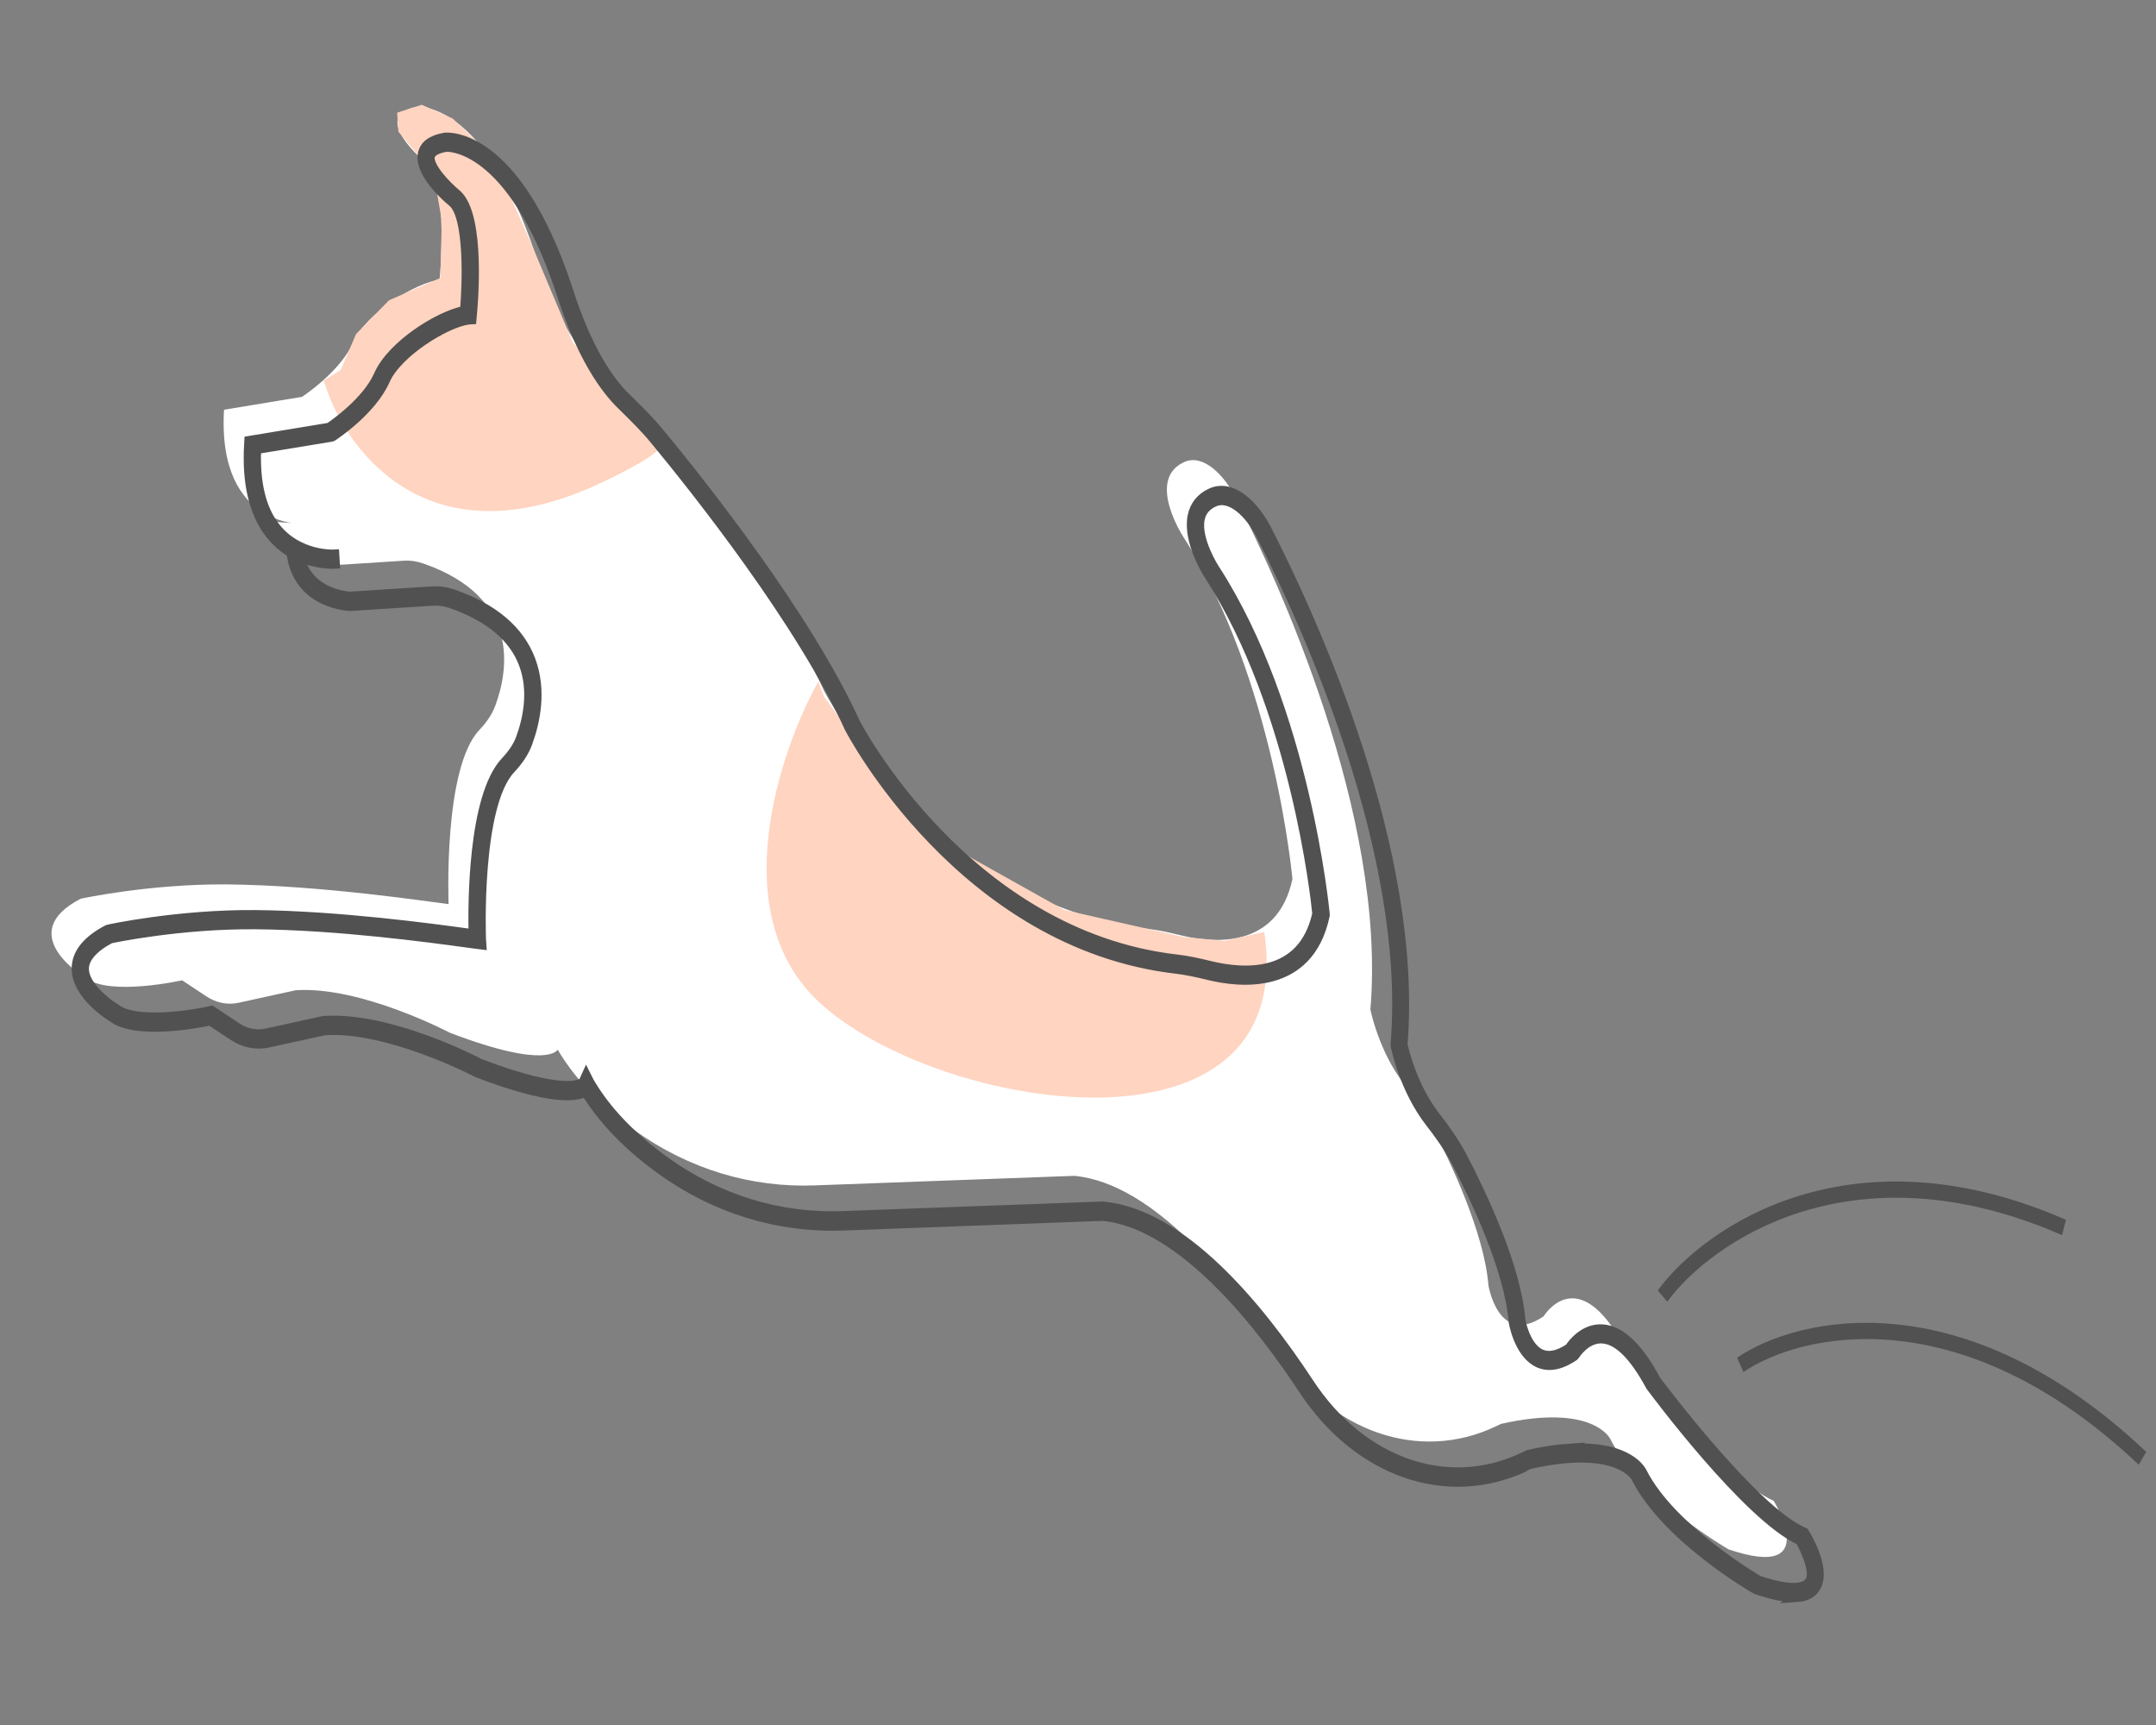 <svg width="95" height="76" viewBox="0 0 95 76" fill="none" xmlns="http://www.w3.org/2000/svg">
<rect x="0" y="0" width="95" height="76" fill="#808080" stroke="none"/>
<path d="M13.496 23.086C13.496 23.086 9.561 23.372 9.871 18.052L13.305 17.485C13.305 17.485 14.988 16.394 15.567 15.078C16.147 13.762 18.364 12.441 19.37 12.327C19.37 12.327 19.79 8.117 18.793 7.198C18.793 7.198 16.214 5.084 18.372 4.706C18.372 4.706 21.314 4.4 23.57 11.152C23.685 11.497 24.56 14.507 26.203 16.11C26.704 16.598 27.204 17.085 27.66 17.637C29.589 19.965 34.174 25.747 36.296 30.408C36.296 30.408 41.101 39.829 50.586 40.924C51.073 40.982 51.558 41.09 52.039 41.21C53.397 41.542 56.285 41.854 56.948 38.728C56.948 38.728 56.154 29.866 52.139 23.651C52.139 23.651 50.489 21.126 52.175 20.359C53.018 19.975 53.943 20.938 54.439 21.911C56.267 25.491 61.104 35.893 60.384 44.473C60.384 44.473 60.741 46.31 61.869 47.756C62.303 48.315 62.717 48.897 63.06 49.551C63.938 51.231 65.398 54.332 65.585 56.627C65.585 56.627 66.021 59.347 68.015 57.996C68.015 57.996 69.519 55.498 71.586 59.364C71.586 59.364 75.855 65.122 78.155 66.125C78.155 66.125 80.358 69.692 76.158 68.258C76.158 68.258 72.269 66.016 70.96 63.408C70.96 63.408 70.234 61.813 66.132 62.735C66.132 62.735 66.051 62.779 65.909 62.844C62.537 64.446 58.644 63.098 56.289 59.513C54.327 56.523 50.872 52.137 47.34 51.805L35.894 52.226C33.139 52.33 30.366 51.536 27.943 49.782C26.671 48.864 25.423 47.687 24.573 46.245C24.573 46.245 24.163 47.159 19.82 45.5C19.82 45.5 15.903 43.433 13.025 43.629L10.502 44.182C10.022 44.285 9.524 44.183 9.085 43.893L8.026 43.19C8.026 43.19 4.845 43.903 3.779 43.089C3.779 43.089 0.535 41.163 3.555 39.596C3.555 39.596 6.581 38.938 9.991 38.965C14.185 39.003 18.982 39.74 19.767 39.835C19.767 39.835 19.52 33.852 21.12 32.163C21.406 31.86 21.667 31.514 21.826 31.085C22.384 29.58 22.978 26.348 18.681 24.836C18.386 24.732 18.087 24.684 17.787 24.704L14.172 24.936C14.172 24.936 12.142 24.887 11.766 22.968" fill="white"/>
<path d="M26.09 21.453C18.678 24.722 15.12 19.689 14.268 16.765L15.014 16.298L15.688 14.718L17.143 13.228L19.406 12.245L19.466 9.727L19.112 7.655L17.553 5.799L17.499 4.965L18.585 4.616L19.953 5.226L21.724 6.929L23.408 10.731L25.238 15.083L29.081 19.725C28.756 20.193 26.951 21.072 26.09 21.453Z" fill="#FFD4C0"/>
<path d="M36.075 44.137C31.927 40.268 34.334 33.121 36.056 30.031L36.321 30.713L38.989 34.312L42.641 37.71L46.893 40.091L52.176 41.288L53.959 41.453L55.706 41.062C57.267 51.576 41.259 48.972 36.075 44.137Z" fill="#FFD4C0"/>
<mask id="path-4-outside-1_854_18187" maskUnits="userSpaceOnUse" x="0.02" y="1.369" width="81.323" height="74.786" fill="black">
<rect fill="white" x="0.02" y="1.369" width="81.323" height="74.786"/>
<path d="M79.171 70.381C78.725 70.41 78.129 70.297 77.374 70.038C77.186 69.933 73.392 67.725 72.068 65.09C72.058 65.068 71.299 63.654 67.436 64.516C67.432 64.516 67.355 64.56 67.235 64.618C63.777 66.258 59.83 64.892 57.412 61.216C55.636 58.51 52.123 53.921 48.587 53.589L37.164 54.015C34.285 54.121 31.503 53.266 29.117 51.543C27.674 50.502 26.56 49.35 25.799 48.114C25.411 48.346 24.28 48.513 21.036 47.275C20.981 47.245 17.124 45.23 14.321 45.41L14.303 45.411L11.802 45.957C11.287 46.069 10.744 45.958 10.273 45.648L9.265 44.981C8.802 45.077 5.996 45.632 4.957 44.833C4.907 44.808 3.36 43.874 3.358 42.673C3.359 42.003 3.827 41.42 4.748 40.942C4.813 40.921 7.865 40.267 11.253 40.296C14.902 40.33 18.997 40.888 20.538 41.097C20.658 41.111 20.761 41.127 20.846 41.138C20.819 39.956 20.795 35.099 22.266 33.541C22.589 33.196 22.799 32.881 22.928 32.538C23.237 31.703 23.511 30.451 23.062 29.257C22.619 28.079 21.553 27.186 19.896 26.606C19.615 26.507 19.334 26.469 19.06 26.486L15.446 26.718C15.344 26.714 13.258 26.641 12.856 24.572L13.099 24.506C12.688 24.309 12.257 24.002 11.891 23.534C11.172 22.614 10.857 21.288 10.956 19.584L10.966 19.41L14.505 18.826C14.718 18.684 16.163 17.68 16.673 16.52C17.256 15.198 19.341 13.891 20.47 13.679C20.576 12.438 20.663 9.584 19.953 8.932C19.71 8.735 18.473 7.669 18.608 6.806C18.675 6.4 19 6.15 19.608 6.044C19.74 6.036 22.713 5.8 24.997 12.629L25.03 12.733C25.895 15.459 26.89 16.825 27.571 17.491L27.646 17.564C28.114 18.025 28.6 18.497 29.042 19.032C30.937 21.324 35.569 27.153 37.708 31.858C37.748 31.939 42.573 41.185 51.853 42.254C52.326 42.308 52.783 42.407 53.323 42.54C54.812 42.902 57.395 43.089 58.023 40.256C57.959 39.59 57.054 31.209 53.255 25.337C53.216 25.278 52.302 23.857 52.531 22.736C52.629 22.261 52.907 21.914 53.363 21.706C54.279 21.29 55.269 22.231 55.841 23.351C57.871 27.325 62.516 37.488 61.819 46.022C61.876 46.28 62.258 47.887 63.247 49.164C63.609 49.632 64.079 50.261 64.462 50.996C65.335 52.671 66.826 55.826 67.016 58.176C67.016 58.176 67.199 59.225 67.798 59.589C68.162 59.812 68.618 59.743 69.152 59.385C69.269 59.204 69.795 58.495 70.608 58.549C71.408 58.598 72.209 59.356 72.984 60.815C73.008 60.841 77.232 66.512 79.459 67.487L79.509 67.511L79.543 67.565C79.637 67.721 80.46 69.092 80.043 69.895C79.889 70.195 79.599 70.359 79.162 70.387L79.171 70.381ZM69.144 63.814C71.78 63.645 72.342 64.804 72.372 64.864C73.635 67.369 77.447 69.593 77.488 69.618C79.167 70.186 79.63 69.877 79.752 69.64C79.98 69.201 79.521 68.248 79.307 67.876C76.981 66.808 72.892 61.312 72.718 61.077C71.989 59.722 71.285 59.03 70.605 58.99C69.877 58.947 69.42 59.692 69.416 59.697L69.362 59.757C68.709 60.201 68.134 60.277 67.655 59.984C66.89 59.513 66.682 58.276 66.674 58.226C66.493 55.953 65.029 52.869 64.176 51.232C63.813 50.529 63.362 49.921 63.01 49.469C61.862 47.996 61.492 46.16 61.478 46.083L61.475 46.044L61.473 46.005C62.173 37.605 57.57 27.529 55.556 23.587C55.079 22.651 54.233 21.801 53.505 22.127C53.157 22.283 52.956 22.525 52.884 22.864C52.699 23.77 53.53 25.057 53.539 25.068C57.544 31.261 58.381 40.177 58.392 40.266L58.394 40.31L58.388 40.35C57.677 43.685 54.576 43.303 53.276 42.984C52.746 42.856 52.297 42.757 51.842 42.702C42.379 41.611 37.463 32.175 37.417 32.083C35.299 27.422 30.691 21.624 28.81 19.349C28.383 18.835 27.906 18.368 27.443 17.912L27.367 17.839C26.649 17.136 25.606 15.712 24.708 12.888L24.675 12.79C22.502 6.311 19.703 6.485 19.654 6.488C19.238 6.559 18.987 6.709 18.955 6.907C18.889 7.324 19.613 8.127 20.151 8.567C21.209 9.549 20.855 13.47 20.808 13.914L20.793 14.088L20.656 14.097C19.663 14.217 17.521 15.538 16.988 16.745C16.393 18.101 14.724 19.197 14.656 19.24L14.6 19.261L11.306 19.802C11.246 21.28 11.528 22.435 12.145 23.222C13.148 24.503 14.718 24.414 14.749 24.412L14.777 24.857C14.746 24.859 14.024 24.905 13.222 24.554C13.602 26.2 15.421 26.267 15.439 26.266L19.04 26.035C19.353 26.015 19.675 26.061 19.992 26.175C21.758 26.794 22.901 27.77 23.392 29.073C23.899 30.426 23.598 31.808 23.259 32.735C23.112 33.135 22.87 33.502 22.51 33.888C20.993 35.494 21.212 41.321 21.215 41.383L21.232 41.633L21.026 41.607C20.924 41.597 20.749 41.569 20.517 41.539C18.981 41.33 14.9 40.771 11.268 40.742C7.915 40.711 4.894 41.357 4.863 41.365C4.127 41.753 3.718 42.215 3.717 42.684C3.717 43.438 4.732 44.21 5.123 44.442C5.965 45.086 8.394 44.724 9.258 44.529L9.319 44.514L10.433 45.252C10.835 45.517 11.297 45.61 11.734 45.515L14.257 44.962L14.283 44.96C17.188 44.774 20.994 46.764 21.154 46.849C25.111 48.359 25.695 47.669 25.699 47.663L25.831 47.37L25.983 47.672C26.714 48.921 27.829 50.09 29.296 51.146C31.621 52.829 34.34 53.665 37.152 53.557L48.598 53.136C52.103 53.464 55.477 57.553 57.694 60.93C60.01 64.456 63.794 65.766 67.115 64.19C67.252 64.126 67.329 64.082 67.333 64.081C68.031 63.925 68.637 63.836 69.161 63.802L69.144 63.814Z"/>
</mask>
<path d="M79.171 70.381C78.725 70.41 78.129 70.297 77.374 70.038C77.186 69.933 73.392 67.725 72.068 65.09C72.058 65.068 71.299 63.654 67.436 64.516C67.432 64.516 67.355 64.56 67.235 64.618C63.777 66.258 59.83 64.892 57.412 61.216C55.636 58.51 52.123 53.921 48.587 53.589L37.164 54.015C34.285 54.121 31.503 53.266 29.117 51.543C27.674 50.502 26.56 49.35 25.799 48.114C25.411 48.346 24.28 48.513 21.036 47.275C20.981 47.245 17.124 45.23 14.321 45.41L14.303 45.411L11.802 45.957C11.287 46.069 10.744 45.958 10.273 45.648L9.265 44.981C8.802 45.077 5.996 45.632 4.957 44.833C4.907 44.808 3.36 43.874 3.358 42.673C3.359 42.003 3.827 41.42 4.748 40.942C4.813 40.921 7.865 40.267 11.253 40.296C14.902 40.33 18.997 40.888 20.538 41.097C20.658 41.111 20.761 41.127 20.846 41.138C20.819 39.956 20.795 35.099 22.266 33.541C22.589 33.196 22.799 32.881 22.928 32.538C23.237 31.703 23.511 30.451 23.062 29.257C22.619 28.079 21.553 27.186 19.896 26.606C19.615 26.507 19.334 26.469 19.06 26.486L15.446 26.718C15.344 26.714 13.258 26.641 12.856 24.572L13.099 24.506C12.688 24.309 12.257 24.002 11.891 23.534C11.172 22.614 10.857 21.288 10.956 19.584L10.966 19.41L14.505 18.826C14.718 18.684 16.163 17.68 16.673 16.52C17.256 15.198 19.341 13.891 20.47 13.679C20.576 12.438 20.663 9.584 19.953 8.932C19.71 8.735 18.473 7.669 18.608 6.806C18.675 6.4 19 6.15 19.608 6.044C19.74 6.036 22.713 5.8 24.997 12.629L25.03 12.733C25.895 15.459 26.89 16.825 27.571 17.491L27.646 17.564C28.114 18.025 28.6 18.497 29.042 19.032C30.937 21.324 35.569 27.153 37.708 31.858C37.748 31.939 42.573 41.185 51.853 42.254C52.326 42.308 52.783 42.407 53.323 42.54C54.812 42.902 57.395 43.089 58.023 40.256C57.959 39.59 57.054 31.209 53.255 25.337C53.216 25.278 52.302 23.857 52.531 22.736C52.629 22.261 52.907 21.914 53.363 21.706C54.279 21.29 55.269 22.231 55.841 23.351C57.871 27.325 62.516 37.488 61.819 46.022C61.876 46.28 62.258 47.887 63.247 49.164C63.609 49.632 64.079 50.261 64.462 50.996C65.335 52.671 66.826 55.826 67.016 58.176C67.016 58.176 67.199 59.225 67.798 59.589C68.162 59.812 68.618 59.743 69.152 59.385C69.269 59.204 69.795 58.495 70.608 58.549C71.408 58.598 72.209 59.356 72.984 60.815C73.008 60.841 77.232 66.512 79.459 67.487L79.509 67.511L79.543 67.565C79.637 67.721 80.46 69.092 80.043 69.895C79.889 70.195 79.599 70.359 79.162 70.387L79.171 70.381ZM69.144 63.814C71.78 63.645 72.342 64.804 72.372 64.864C73.635 67.369 77.447 69.593 77.488 69.618C79.167 70.186 79.63 69.877 79.752 69.64C79.98 69.201 79.521 68.248 79.307 67.876C76.981 66.808 72.892 61.312 72.718 61.077C71.989 59.722 71.285 59.03 70.605 58.99C69.877 58.947 69.42 59.692 69.416 59.697L69.362 59.757C68.709 60.201 68.134 60.277 67.655 59.984C66.89 59.513 66.682 58.276 66.674 58.226C66.493 55.953 65.029 52.869 64.176 51.232C63.813 50.529 63.362 49.921 63.01 49.469C61.862 47.996 61.492 46.16 61.478 46.083L61.475 46.044L61.473 46.005C62.173 37.605 57.57 27.529 55.556 23.587C55.079 22.651 54.233 21.801 53.505 22.127C53.157 22.283 52.956 22.525 52.884 22.864C52.699 23.77 53.53 25.057 53.539 25.068C57.544 31.261 58.381 40.177 58.392 40.266L58.394 40.31L58.388 40.35C57.677 43.685 54.576 43.303 53.276 42.984C52.746 42.856 52.297 42.757 51.842 42.702C42.379 41.611 37.463 32.175 37.417 32.083C35.299 27.422 30.691 21.624 28.81 19.349C28.383 18.835 27.906 18.368 27.443 17.912L27.367 17.839C26.649 17.136 25.606 15.712 24.708 12.888L24.675 12.79C22.502 6.311 19.703 6.485 19.654 6.488C19.238 6.559 18.987 6.709 18.955 6.907C18.889 7.324 19.613 8.127 20.151 8.567C21.209 9.549 20.855 13.47 20.808 13.914L20.793 14.088L20.656 14.097C19.663 14.217 17.521 15.538 16.988 16.745C16.393 18.101 14.724 19.197 14.656 19.24L14.6 19.261L11.306 19.802C11.246 21.28 11.528 22.435 12.145 23.222C13.148 24.503 14.718 24.414 14.749 24.412L14.777 24.857C14.746 24.859 14.024 24.905 13.222 24.554C13.602 26.2 15.421 26.267 15.439 26.266L19.04 26.035C19.353 26.015 19.675 26.061 19.992 26.175C21.758 26.794 22.901 27.77 23.392 29.073C23.899 30.426 23.598 31.808 23.259 32.735C23.112 33.135 22.87 33.502 22.51 33.888C20.993 35.494 21.212 41.321 21.215 41.383L21.232 41.633L21.026 41.607C20.924 41.597 20.749 41.569 20.517 41.539C18.981 41.33 14.9 40.771 11.268 40.742C7.915 40.711 4.894 41.357 4.863 41.365C4.127 41.753 3.718 42.215 3.717 42.684C3.717 43.438 4.732 44.21 5.123 44.442C5.965 45.086 8.394 44.724 9.258 44.529L9.319 44.514L10.433 45.252C10.835 45.517 11.297 45.61 11.734 45.515L14.257 44.962L14.283 44.96C17.188 44.774 20.994 46.764 21.154 46.849C25.111 48.359 25.695 47.669 25.699 47.663L25.831 47.37L25.983 47.672C26.714 48.921 27.829 50.09 29.296 51.146C31.621 52.829 34.34 53.665 37.152 53.557L48.598 53.136C52.103 53.464 55.477 57.553 57.694 60.93C60.01 64.456 63.794 65.766 67.115 64.19C67.252 64.126 67.329 64.082 67.333 64.081C68.031 63.925 68.637 63.836 69.161 63.802L69.144 63.814Z" fill="#515151"/>
<path d="M79.171 70.381C78.725 70.41 78.129 70.297 77.374 70.038C77.186 69.933 73.392 67.725 72.068 65.09C72.058 65.068 71.299 63.654 67.436 64.516C67.432 64.516 67.355 64.56 67.235 64.618C63.777 66.258 59.83 64.892 57.412 61.216C55.636 58.51 52.123 53.921 48.587 53.589L37.164 54.015C34.285 54.121 31.503 53.266 29.117 51.543C27.674 50.502 26.56 49.35 25.799 48.114C25.411 48.346 24.28 48.513 21.036 47.275C20.981 47.245 17.124 45.23 14.321 45.41L14.303 45.411L11.802 45.957C11.287 46.069 10.744 45.958 10.273 45.648L9.265 44.981C8.802 45.077 5.996 45.632 4.957 44.833C4.907 44.808 3.36 43.874 3.358 42.673C3.359 42.003 3.827 41.42 4.748 40.942C4.813 40.921 7.865 40.267 11.253 40.296C14.902 40.33 18.997 40.888 20.538 41.097C20.658 41.111 20.761 41.127 20.846 41.138C20.819 39.956 20.795 35.099 22.266 33.541C22.589 33.196 22.799 32.881 22.928 32.538C23.237 31.703 23.511 30.451 23.062 29.257C22.619 28.079 21.553 27.186 19.896 26.606C19.615 26.507 19.334 26.469 19.06 26.486L15.446 26.718C15.344 26.714 13.258 26.641 12.856 24.572L13.099 24.506C12.688 24.309 12.257 24.002 11.891 23.534C11.172 22.614 10.857 21.288 10.956 19.584L10.966 19.41L14.505 18.826C14.718 18.684 16.163 17.68 16.673 16.52C17.256 15.198 19.341 13.891 20.47 13.679C20.576 12.438 20.663 9.584 19.953 8.932C19.71 8.735 18.473 7.669 18.608 6.806C18.675 6.4 19 6.15 19.608 6.044C19.74 6.036 22.713 5.8 24.997 12.629L25.03 12.733C25.895 15.459 26.89 16.825 27.571 17.491L27.646 17.564C28.114 18.025 28.6 18.497 29.042 19.032C30.937 21.324 35.569 27.153 37.708 31.858C37.748 31.939 42.573 41.185 51.853 42.254C52.326 42.308 52.783 42.407 53.323 42.54C54.812 42.902 57.395 43.089 58.023 40.256C57.959 39.59 57.054 31.209 53.255 25.337C53.216 25.278 52.302 23.857 52.531 22.736C52.629 22.261 52.907 21.914 53.363 21.706C54.279 21.29 55.269 22.231 55.841 23.351C57.871 27.325 62.516 37.488 61.819 46.022C61.876 46.28 62.258 47.887 63.247 49.164C63.609 49.632 64.079 50.261 64.462 50.996C65.335 52.671 66.826 55.826 67.016 58.176C67.016 58.176 67.199 59.225 67.798 59.589C68.162 59.812 68.618 59.743 69.152 59.385C69.269 59.204 69.795 58.495 70.608 58.549C71.408 58.598 72.209 59.356 72.984 60.815C73.008 60.841 77.232 66.512 79.459 67.487L79.509 67.511L79.543 67.565C79.637 67.721 80.46 69.092 80.043 69.895C79.889 70.195 79.599 70.359 79.162 70.387L79.171 70.381ZM69.144 63.814C71.78 63.645 72.342 64.804 72.372 64.864C73.635 67.369 77.447 69.593 77.488 69.618C79.167 70.186 79.63 69.877 79.752 69.64C79.98 69.201 79.521 68.248 79.307 67.876C76.981 66.808 72.892 61.312 72.718 61.077C71.989 59.722 71.285 59.03 70.605 58.99C69.877 58.947 69.42 59.692 69.416 59.697L69.362 59.757C68.709 60.201 68.134 60.277 67.655 59.984C66.89 59.513 66.682 58.276 66.674 58.226C66.493 55.953 65.029 52.869 64.176 51.232C63.813 50.529 63.362 49.921 63.01 49.469C61.862 47.996 61.492 46.16 61.478 46.083L61.475 46.044L61.473 46.005C62.173 37.605 57.57 27.529 55.556 23.587C55.079 22.651 54.233 21.801 53.505 22.127C53.157 22.283 52.956 22.525 52.884 22.864C52.699 23.77 53.53 25.057 53.539 25.068C57.544 31.261 58.381 40.177 58.392 40.266L58.394 40.31L58.388 40.35C57.677 43.685 54.576 43.303 53.276 42.984C52.746 42.856 52.297 42.757 51.842 42.702C42.379 41.611 37.463 32.175 37.417 32.083C35.299 27.422 30.691 21.624 28.81 19.349C28.383 18.835 27.906 18.368 27.443 17.912L27.367 17.839C26.649 17.136 25.606 15.712 24.708 12.888L24.675 12.79C22.502 6.311 19.703 6.485 19.654 6.488C19.238 6.559 18.987 6.709 18.955 6.907C18.889 7.324 19.613 8.127 20.151 8.567C21.209 9.549 20.855 13.47 20.808 13.914L20.793 14.088L20.656 14.097C19.663 14.217 17.521 15.538 16.988 16.745C16.393 18.101 14.724 19.197 14.656 19.24L14.6 19.261L11.306 19.802C11.246 21.28 11.528 22.435 12.145 23.222C13.148 24.503 14.718 24.414 14.749 24.412L14.777 24.857C14.746 24.859 14.024 24.905 13.222 24.554C13.602 26.2 15.421 26.267 15.439 26.266L19.04 26.035C19.353 26.015 19.675 26.061 19.992 26.175C21.758 26.794 22.901 27.77 23.392 29.073C23.899 30.426 23.598 31.808 23.259 32.735C23.112 33.135 22.87 33.502 22.51 33.888C20.993 35.494 21.212 41.321 21.215 41.383L21.232 41.633L21.026 41.607C20.924 41.597 20.749 41.569 20.517 41.539C18.981 41.33 14.9 40.771 11.268 40.742C7.915 40.711 4.894 41.357 4.863 41.365C4.127 41.753 3.718 42.215 3.717 42.684C3.717 43.438 4.732 44.21 5.123 44.442C5.965 45.086 8.394 44.724 9.258 44.529L9.319 44.514L10.433 45.252C10.835 45.517 11.297 45.61 11.734 45.515L14.257 44.962L14.283 44.96C17.188 44.774 20.994 46.764 21.154 46.849C25.111 48.359 25.695 47.669 25.699 47.663L25.831 47.37L25.983 47.672C26.714 48.921 27.829 50.09 29.296 51.146C31.621 52.829 34.34 53.665 37.152 53.557L48.598 53.136C52.103 53.464 55.477 57.553 57.694 60.93C60.01 64.456 63.794 65.766 67.115 64.19C67.252 64.126 67.329 64.082 67.333 64.081C68.031 63.925 68.637 63.836 69.161 63.802L69.144 63.814Z" stroke="#515151" stroke-width="0.4" mask="url(#path-4-outside-1_854_18187)"/>
<path fill-rule="evenodd" clip-rule="evenodd" d="M91.031 53.742C81.557 49.599 75.111 54.04 73.044 56.854L73.465 57.349C75.386 54.735 81.601 50.368 90.86 54.418L91.031 53.742ZM94.57 63.967C86.507 56.342 79.222 57.985 76.541 59.819L76.823 60.45C79.314 58.746 86.359 57.083 94.239 64.534L94.57 63.967Z" fill="#515151"/>
</svg>
